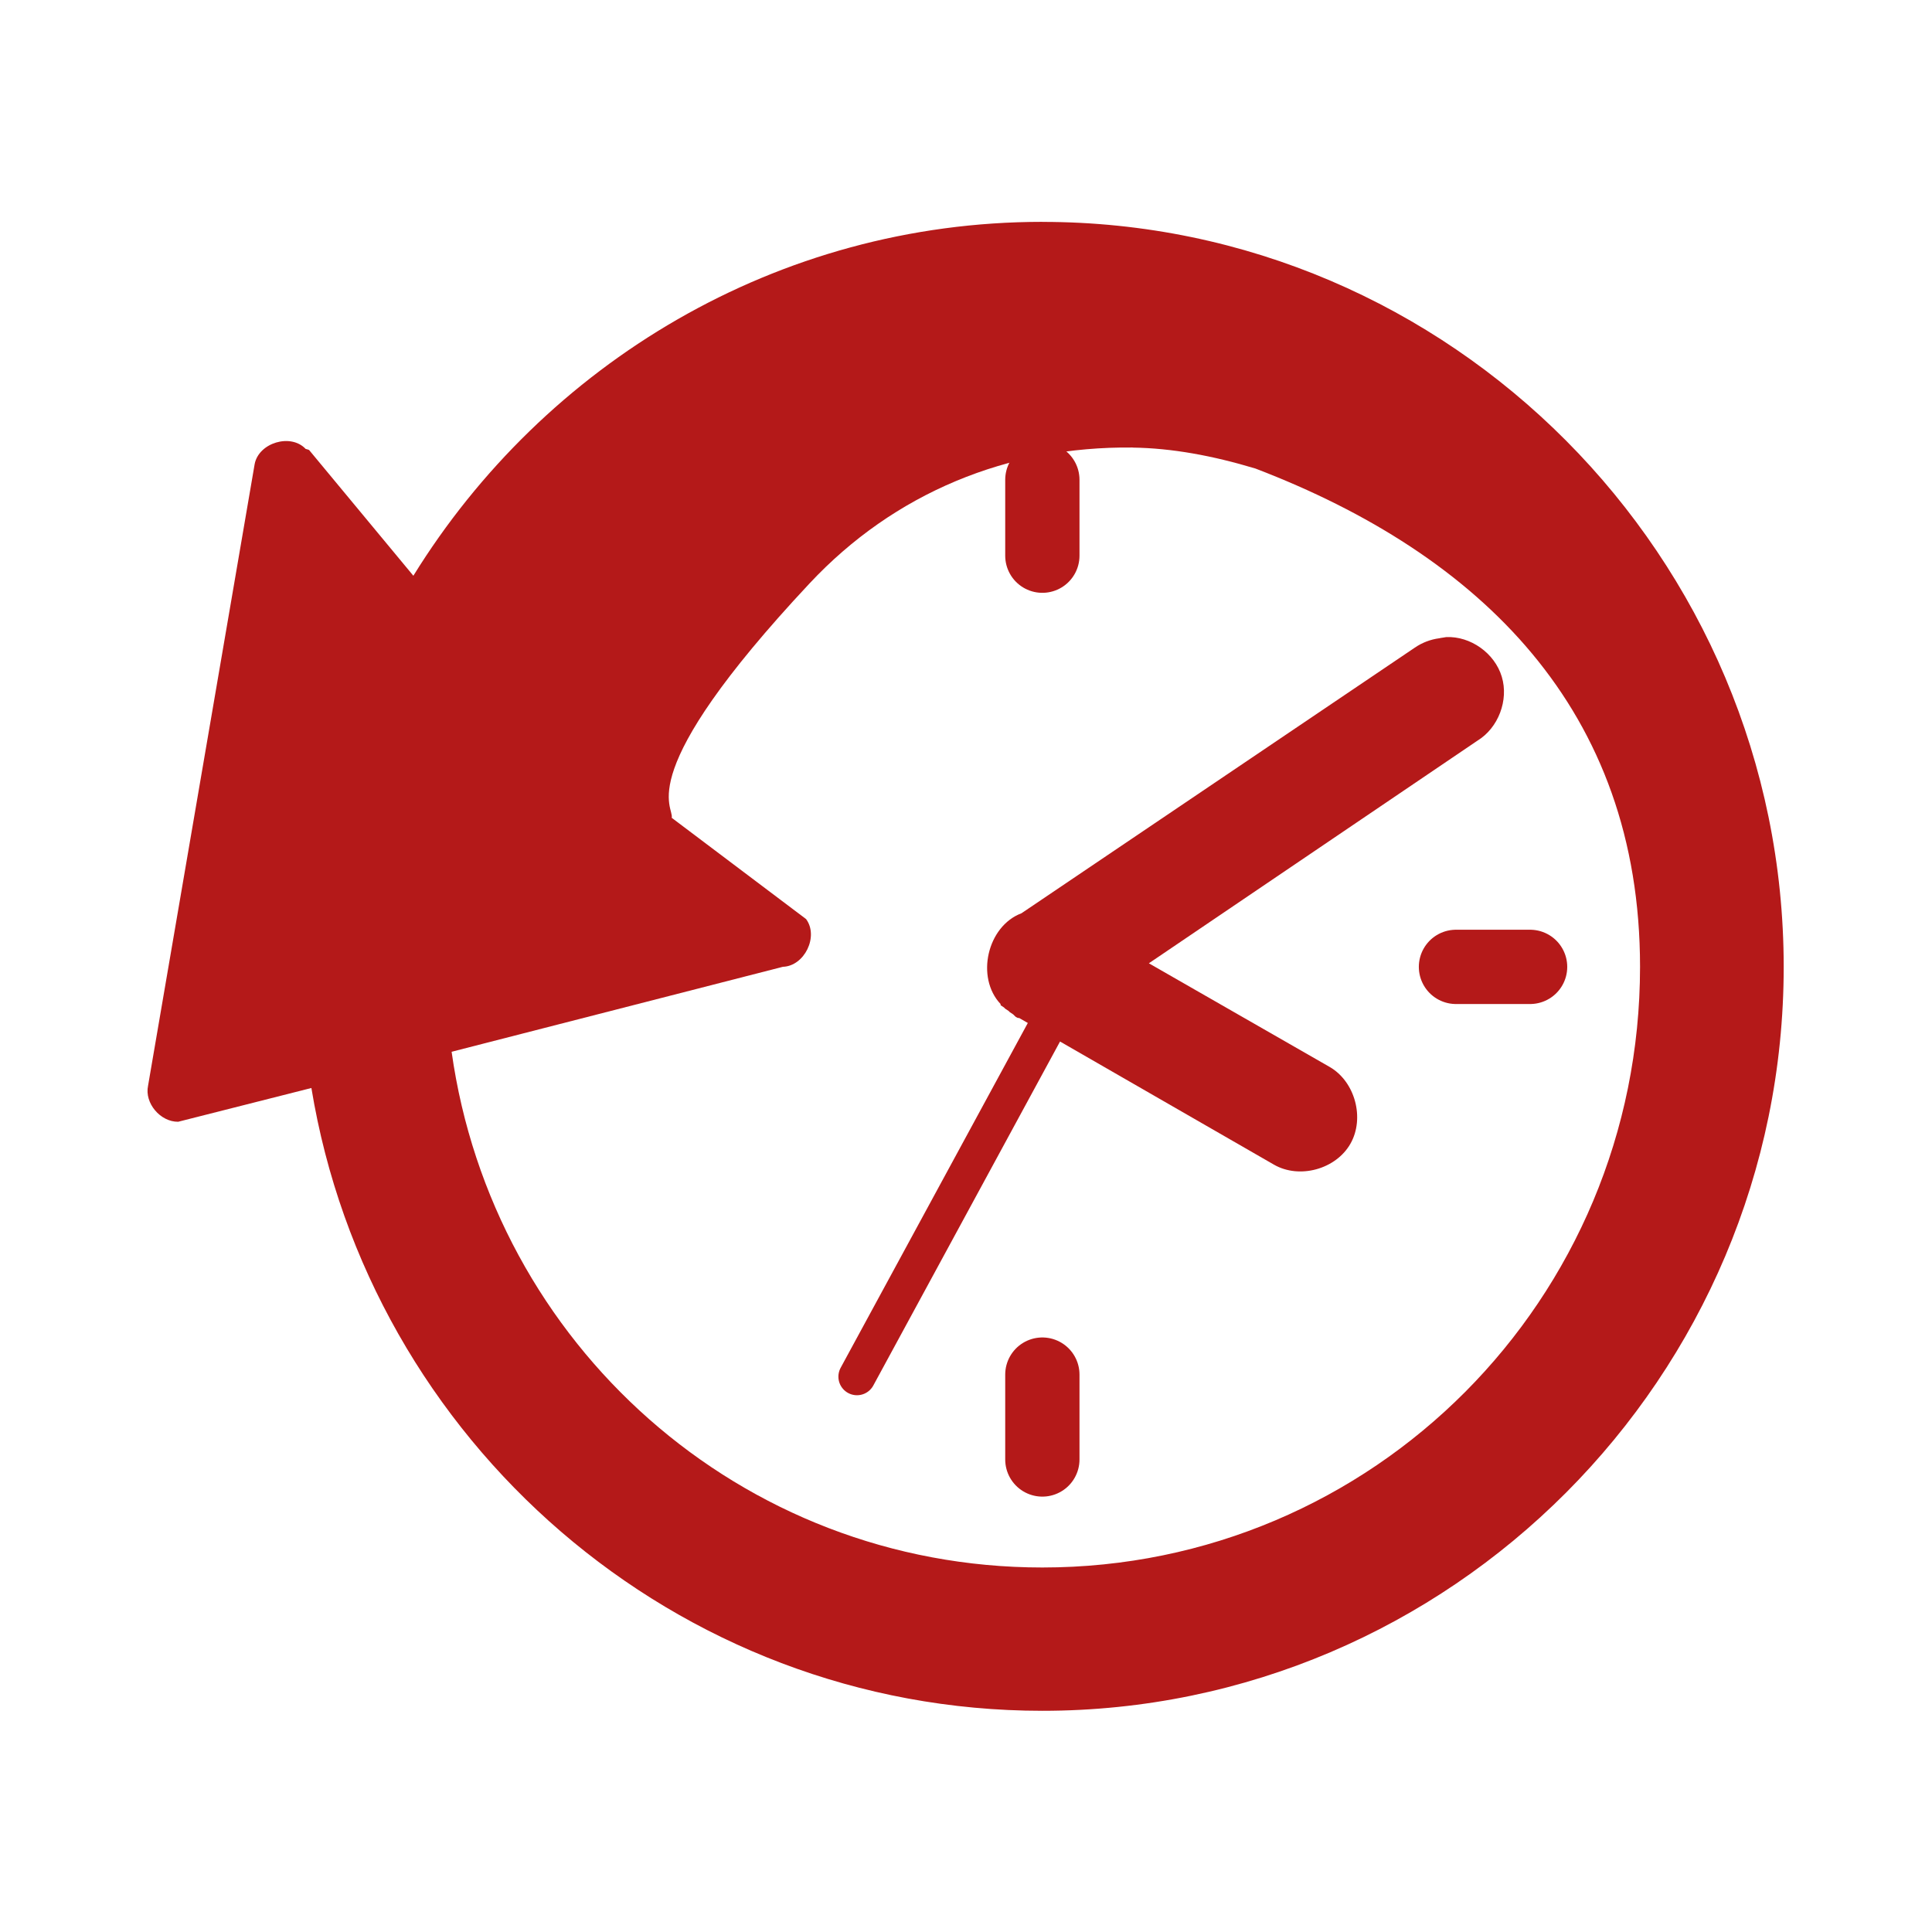<?xml version="1.0" encoding="UTF-8" standalone="no"?>
<svg xmlns:dc="http://purl.org/dc/elements/1.1/" xmlns:cc="http://creativecommons.org/ns#" xmlns:rdf="http://www.w3.org/1999/02/22-rdf-syntax-ns#" xmlns:svg="http://www.w3.org/2000/svg" xmlns="http://www.w3.org/2000/svg" xmlns:sodipodi="http://sodipodi.sourceforge.net/DTD/sodipodi-0.dtd" xmlns:inkscape="http://www.inkscape.org/namespaces/inkscape" height="512" viewBox="0 0 512 512" width="512" version="1.1" id="svg2" inkscape:version="0.91 r" sodipodi:docname="backup.svg">
<defs id="defs23" />
<sodipodi:namedview pagecolor="#ffffff" bordercolor="#666666" borderopacity="1" objecttolerance="10" gridtolerance="10" guidetolerance="10" inkscape:pageopacity="0" inkscape:pageshadow="2" inkscape:window-width="1680" inkscape:window-height="994" id="namedview21" showgrid="false" inkscape:zoom="0.4609375" inkscape:cx="-116.0678" inkscape:cy="256" inkscape:window-x="0" inkscape:window-y="0" inkscape:window-maximized="1" inkscape:current-layer="svg2" />
<g id="g66" transform="matrix(2.168,0,0,2.168,803.514,-130.258)">
<path id="path68" d="m -243.21,87.2 c -32.437,0 -60.892,17.387 -76.886,43.26 l -12.744,-15.368 c -0.129,-0.075 -0.288,-0.082 -0.425,-0.138 -1.819,-1.932 -5.723,-0.761 -6.23,1.85 l -13.03,75.986 c -0.461,2.134 1.508,4.442 3.682,4.412 l 16.283,-4.127 c 7.08,43.11 44.491,76.13 89.35,76.13 49.881,0 90.62,-40.799 90.62,-90.93 0,-50.13 -40.74,-91.07 -90.62,-91.07 z m 11.04,27.595 c 4.759,0.063 9.756,0.977 15.01,2.561 27.508,10.529 47.01,29.514 47.01,60.912 0,40.644 -32.62,73.42 -73.06,73.42 -36.925,0 -67.2,-27.347 -72.21,-63.04 l 40.496,-10.388 c 2.635,-0.082 4.408,-3.711 2.832,-5.834 l -16.425,-12.38 c 0.353,-1.381 -5.11,-5.173 16.834,-28.633 10.352,-11.07 24.23,-16.795 39.521,-16.627" inkscape:connector-curvature="0" style="color:#000000;fill:#B41919" />
<g id="g70" style="fill:none;stroke:#B41919;stroke-width:9.08;stroke-linecap:round;stroke-linejoin:round">
<path id="path72" d="m -243.21,118.73 0,9.277" inkscape:connector-curvature="0" />
<path id="path74" d="m -243.21,228.11 0,10.374" inkscape:connector-curvature="0" />
<path id="path76" d="m -183.59,178.27 -9.06,0" inkscape:connector-curvature="0" />
</g>
<path id="path78" d="m -193.85,137.96 c -0.286,0.063 -0.57,0.075 -0.85,0.144 -1.062,0.138 -2.09,0.534 -2.974,1.139 l -48.09,32.475 c -4.184,1.573 -5.624,7.842 -2.549,11.1 l 0,0.138 c 0.138,0.101 0.28,0.195 0.425,0.283 0.044,0.063 0.094,0.094 0.141,0.144 0.138,0.101 0.28,0.195 0.425,0.283 0.044,0.063 0.094,0.094 0.142,0.144 0.138,0.101 0.28,0.195 0.425,0.283 0.044,0.063 0.094,0.094 0.142,0.144 l 0.142,0.138 c 0.093,0.063 0.188,0.094 0.283,0.144 l 0.142,0 31.15,17.929 c 3.114,1.788 7.566,0.565 9.345,-2.561 1.779,-3.129 0.565,-7.603 -2.549,-9.391 l -22.09,-12.664 40.16,-27.21 c 2.557,-1.559 3.847,-4.947 2.979,-7.823 -0.868,-2.876 -3.814,-4.973 -6.802,-4.841 z" inkscape:connector-curvature="0" style="color:#000000;fill:#B41919" />
<path id="path80" d="m -238.68,178.27 -27.19,50.09" inkscape:connector-curvature="0" style="fill:none;stroke:#B41919;stroke-width:4.542;stroke-linecap:round" />
</g>
</svg>
